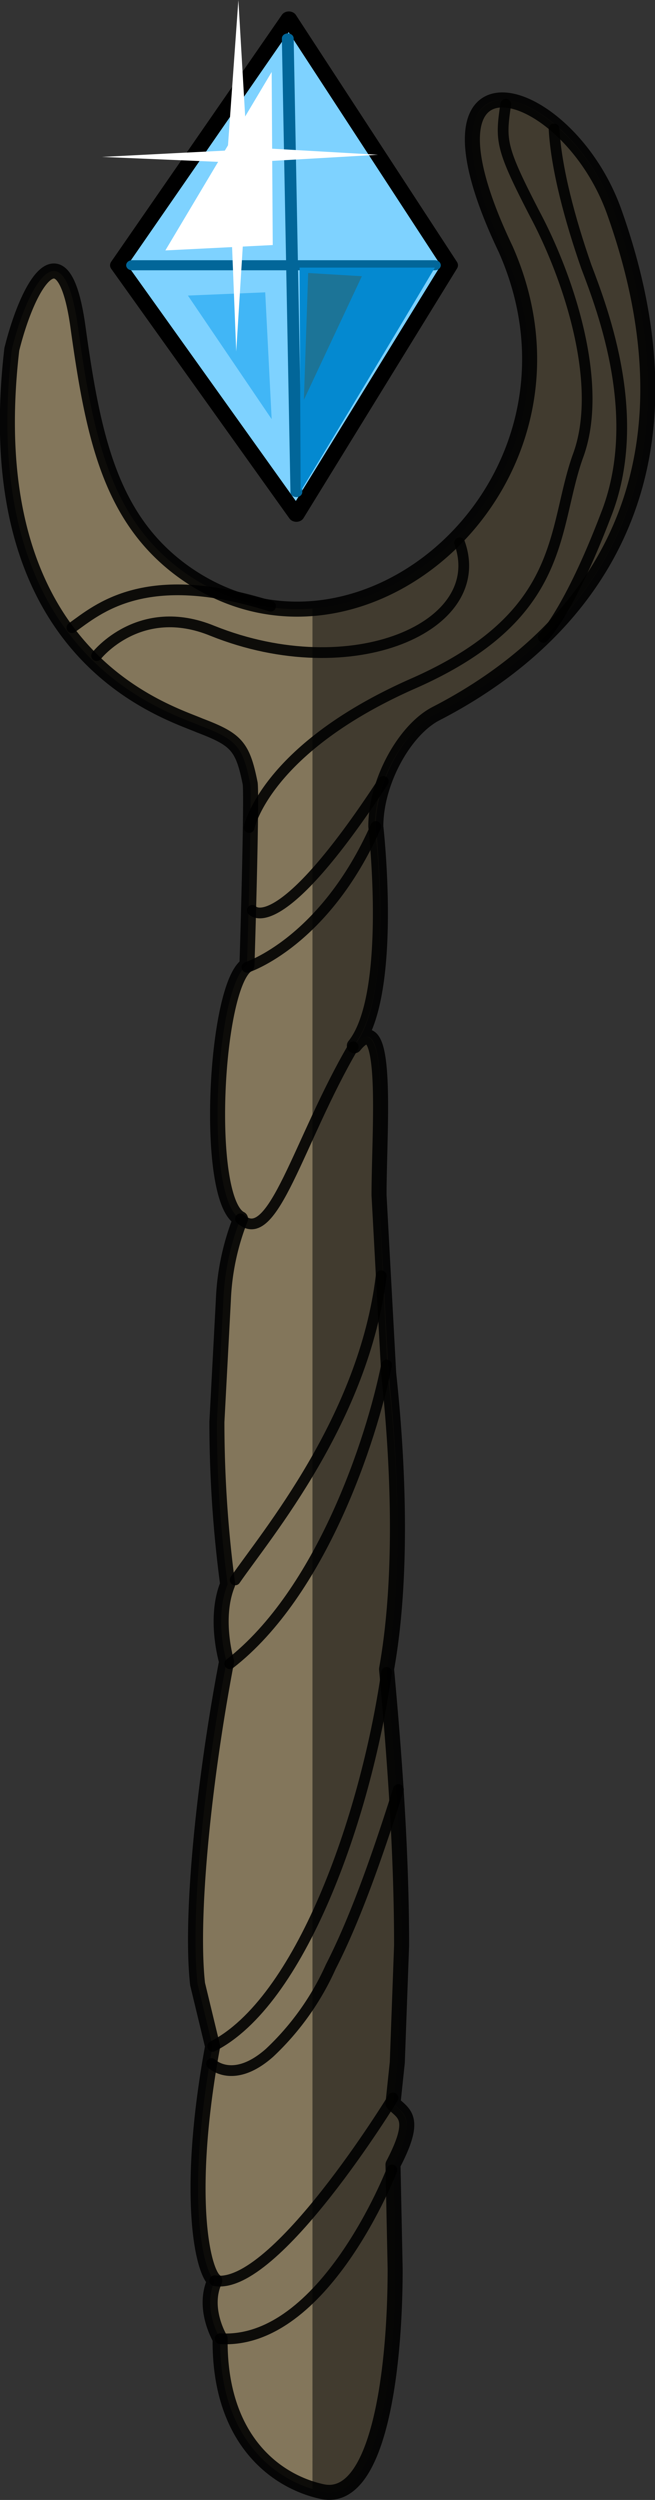 <svg xmlns="http://www.w3.org/2000/svg" viewBox="0 0 61 232.6"><rect x="0" y="0" width="61" height="232.6" fill="#333333" stroke="none"/><path fill="#83765b" d="M37 191.9l-.4 3.8c1 1 2.3 1.3 0 5.7l.2 9.7c0 9.7-1.6 22-6.9 20.7-4.4-1-9.5-5-9.4-14.2 0 0-1.7-2.8-.5-5.4-1.2-1-2.7-8.2-.2-21.8l-1.4-5.8c-.7-6.3.6-19 2.7-30 0 0-1.2-4 .1-7.2-.6-4.5-1-9.6-1-15.1l.6-11.3a23 23 0 0 1 1.6-7.6c-3.4-1.7-2.4-21.6.6-23.6.3-9.7.4-16.1.3-16.9-.7-3.5-1.3-4.1-4.7-5.4-3.3-1.4-20.8-6.6-17.5-35 1.6-6.4 4.9-11.7 6.2-1.8 1.4 10 3 17.6 9.8 22.5 16.5 11.8 39.5-8.5 30-30-9.6-20.1 5.7-15.8 10.1-3.5 8.9 25-2.6 39.5-16.6 46.7-2.9 1.5-5.6 6.3-5.6 10.5 0 0 1.8 15.7-2 20.4 3.3-4.1 2.3 7.8 2.3 13.9l.9 16.6c.7 6.5 1.5 18-.2 27.5.8 8.7 1.4 17.4 1.4 25.7z" paint-order="markers fill stroke" style="marker:none"/><path fill="#413b2f" d="M46.9 9.3c-3.2 0-4.6 3.9 0 14 7.5 16.4-4.4 32.2-17.8 33.3v175l.8.2c5.3 1.3 6.9-11 6.9-20.7l-.1-9.7c2.2-4.4.8-4.7-.1-5.7l.4-3.8.4-10.9c0-8.3-.6-17-1.4-25.7 1.7-9.4.9-21 .1-27.5l-.8-16.6c0-6 1-18-2.4-13.9 4-4.7 2-20.4 2-20.4 0-4.2 2.8-9 5.7-10.5 14-7.2 25.5-21.8 16.6-46.7C55 13.6 50 9.4 46.9 9.3z" paint-order="markers fill stroke" style="marker:none"/><path fill="none" stroke="#000" stroke-linecap="round" stroke-linejoin="round" stroke-opacity=".9" stroke-width="1.4" d="M37 191.9l-.4 3.8c1 1 2.3 1.3 0 5.7l.2 9.7c0 9.7-1.6 22-6.9 20.7-4.4-1-9.5-5-9.4-14.2 0 0-1.7-2.8-.5-5.4-1.2-1-2.7-8.2-.2-21.8l-1.4-5.8c-.7-6.3.6-19 2.7-30 0 0-1.2-4 .1-7.2-.6-4.5-1-9.6-1-15.1l.6-11.3a23 23 0 0 1 1.6-7.6c-3.4-1.7-2.4-21.6.6-23.6.3-9.7.4-16.1.3-16.9-.7-3.5-1.3-4.1-4.7-5.4-3.3-1.4-20.8-6.6-17.5-35 1.6-6.4 4.9-11.7 6.2-1.8 1.4 10 3 17.6 9.8 22.5 16.5 11.8 39.5-8.5 30-30-9.6-20.1 5.7-15.8 10.1-3.5 8.9 25-2.6 39.5-16.6 46.7-2.9 1.5-5.6 6.3-5.6 10.5 0 0 1.8 15.7-2 20.4 3.3-4.1 2.3 7.8 2.3 13.9l.9 16.6c.7 6.5 1.5 18-.2 27.5.8 8.7 1.4 17.4 1.4 25.7z" paint-order="markers fill stroke" style="marker:none"/><g fill="none" stroke="#000" stroke-linecap="round" stroke-linejoin="round" stroke-opacity=".9"><path d="M35.5 118.7C33.9 132 24.8 142.8 21.9 147M36 127c-1.4 7-6.1 21.2-14.6 27.8M36 155.6c-2 13.8-8.1 30.7-16.2 34.8M36.6 195.2s-11 18-16.6 17M36.5 201.9s-6.3 16.3-16 15.7" paint-order="markers fill stroke" style="marker:none"/><path d="M19.7 192s2 2 5.4-1a25 25 0 0 0 5.7-8c2-3.9 4-9.2 6.3-16.5M47.1 9.7c-.5 3.4-.5 4 2.7 10.2 3.2 6 6.5 16 4 22.6-2.4 6.8-1 14.7-15.1 21C24.7 69.6 23.2 77 23.2 77" paint-order="markers fill stroke" style="marker:none"/><path d="M51.6 12c.2 3.7 1.5 8.5 3 12.8C56.2 29 60 39 56.4 48c-3.4 8.9-5.8 11.3-5.8 11.3M42.8 50.5c2.8 7.8-10 13.4-23 8.2C13 55.9 9 61 9 61M6.7 58.4c2.4-1.7 6.8-5.7 18.5-2M23 90s7.2-2.3 12-13.1M22.4 113.4c3 2.8 5.4-7.3 10.5-16M23.5 84.7s2.4 3 12.2-12" paint-order="markers fill stroke" style="marker:none"/></g><g stroke-width="1.1" color="#000"><path fill="#7ed2ff" stroke="#000" stroke-linecap="round" stroke-linejoin="round" stroke-width="1.5" d="M252.8 307.3L236.2 280l15.9-27 15 27z" overflow="visible" style="isolation:auto;mix-blend-mode:normal;marker:none" transform="matrix(1 0 0 .851 -225.2 -213.6)"/><path fill="#05a8ff" stroke="#026699" stroke-linecap="round" stroke-linejoin="round" d="M252 255.2l.8 49.6M237.5 280h28.2" overflow="visible" style="isolation:auto;mix-blend-mode:normal;marker:none" transform="matrix(1 0 0 .851 -225.2 -213.6)"/><path fill="#0489d0" d="M28 45.7a2386 2386 0 0 0 12.5-20.8H27.9z" overflow="visible" style="isolation:auto;mix-blend-mode:normal;marker:none"/><path fill="#fff" d="M25.3 6.7l-9.9 16.6 10-.5z" overflow="visible" style="isolation:auto;mix-blend-mode:normal;marker:none"/><path fill="#41b6f6" d="M25.3 39l-7.8-11.5 7.2-.3z" overflow="visible" style="isolation:auto;mix-blend-mode:normal;marker:none"/><path fill="#1c7497" d="M28.3 37.2l5.4-11.5-5-.3z" overflow="visible" style="isolation:auto;mix-blend-mode:normal;marker:none"/><path fill="#fff" d="M22.2 0l-1 14-11.7.6 11.8.5.7 17.6 1.1-17.6 12.1-.7-12.2-.7z" overflow="visible" style="isolation:auto;mix-blend-mode:normal;marker:none"/></g></svg>
